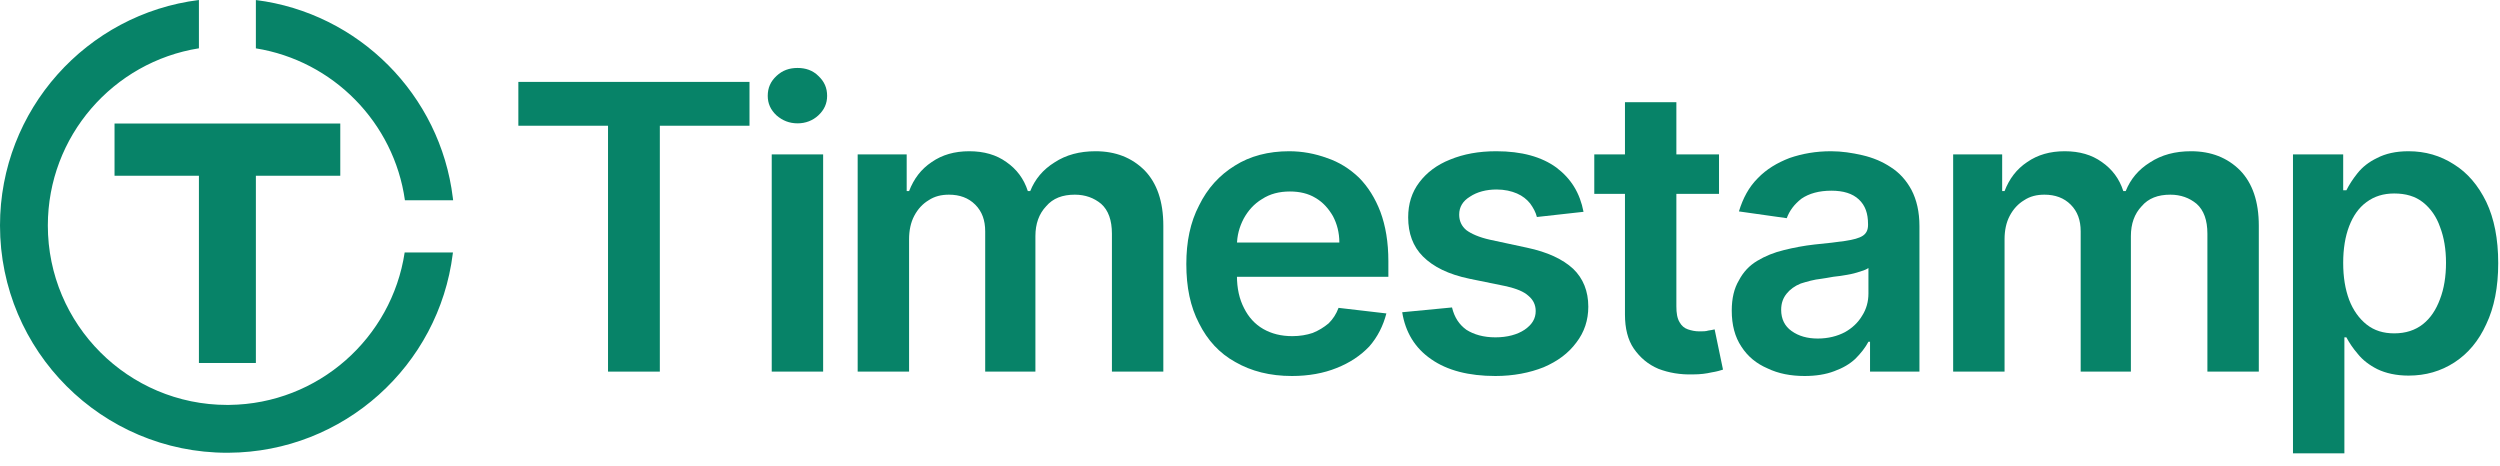 <?xml version="1.0" encoding="UTF-8" standalone="no"?>
<!DOCTYPE svg PUBLIC "-//W3C//DTD SVG 1.1//EN" "http://www.w3.org/Graphics/SVG/1.1/DTD/svg11.dtd">
<svg width="100%" height="100%" viewBox="0 0 134 25" version="1.1" xmlns="http://www.w3.org/2000/svg" xmlns:xlink="http://www.w3.org/1999/xlink" xml:space="preserve" xmlns:serif="http://www.serif.com/" style="fill-rule:evenodd;clip-rule:evenodd;stroke-linejoin:round;stroke-miterlimit:2;">
    <g transform="matrix(1,0,0,1,-260.494,-119.763)">
        <g>
            <g transform="matrix(1,0,0,1,0.037,-237.721)">
                <path d="M271.119,366.904L266.596,366.904L266.596,364.105L278.696,364.105L278.696,366.904L274.172,366.904L274.172,376.94L271.119,376.94L271.119,366.904Z" style="fill:rgb(7,131,104);"/>
            </g>
            <g transform="matrix(0.89,0,0,0.89,-40.026,-247.998)">
                <g transform="matrix(24,0,0,24,367.921,435.595)">
                    <path d="M0.04,-0.617L0.04,-0.727L0.62,-0.727L0.62,-0.617L0.395,-0.617L0.395,0L0.265,0L0.265,-0.617L0.04,-0.617Z" style="fill:rgb(7,131,104);fill-rule:nonzero;"/>
                </g>
                <g transform="matrix(24,0,0,24,382.556,435.595)">
                    <path d="M0.066,0L0.066,-0.545L0.195,-0.545L0.195,0L0.066,0ZM0.131,-0.623C0.11,-0.623 0.093,-0.63 0.078,-0.643C0.063,-0.657 0.056,-0.673 0.056,-0.692C0.056,-0.712 0.063,-0.728 0.078,-0.742C0.093,-0.756 0.11,-0.762 0.131,-0.762C0.151,-0.762 0.169,-0.756 0.183,-0.742C0.198,-0.728 0.205,-0.712 0.205,-0.692C0.205,-0.673 0.198,-0.657 0.183,-0.643C0.169,-0.63 0.151,-0.623 0.131,-0.623Z" style="fill:rgb(7,131,104);fill-rule:nonzero;"/>
                </g>
                <g transform="matrix(24,0,0,24,387.732,435.595)">
                    <path d="M0.066,0L0.066,-0.545L0.189,-0.545L0.189,-0.453L0.195,-0.453C0.207,-0.484 0.225,-0.508 0.252,-0.526C0.278,-0.544 0.309,-0.553 0.346,-0.553C0.383,-0.553 0.414,-0.544 0.439,-0.526C0.465,-0.508 0.483,-0.484 0.493,-0.453L0.499,-0.453C0.511,-0.483 0.531,-0.507 0.56,-0.525C0.589,-0.544 0.623,-0.553 0.663,-0.553C0.713,-0.553 0.754,-0.537 0.786,-0.505C0.817,-0.473 0.833,-0.427 0.833,-0.366L0.833,0L0.704,0L0.704,-0.346C0.704,-0.38 0.695,-0.405 0.677,-0.421C0.659,-0.436 0.637,-0.444 0.611,-0.444C0.58,-0.444 0.556,-0.435 0.539,-0.415C0.521,-0.396 0.512,-0.371 0.512,-0.34L0.512,0L0.386,0L0.386,-0.352C0.386,-0.38 0.378,-0.402 0.361,-0.419C0.344,-0.436 0.322,-0.444 0.295,-0.444C0.276,-0.444 0.259,-0.44 0.244,-0.43C0.229,-0.421 0.217,-0.408 0.208,-0.391C0.199,-0.374 0.195,-0.354 0.195,-0.332L0.195,0L0.066,0Z" style="fill:rgb(7,131,104);fill-rule:nonzero;"/>
                </g>
                <g transform="matrix(24,0,0,24,408.077,435.595)">
                    <path d="M0.308,0.011C0.253,0.011 0.206,-0.001 0.166,-0.024C0.126,-0.046 0.096,-0.079 0.075,-0.121C0.053,-0.163 0.043,-0.212 0.043,-0.27C0.043,-0.326 0.053,-0.375 0.075,-0.417C0.096,-0.46 0.126,-0.493 0.165,-0.517C0.203,-0.541 0.249,-0.553 0.301,-0.553C0.334,-0.553 0.366,-0.547 0.396,-0.536C0.426,-0.526 0.453,-0.509 0.476,-0.487C0.499,-0.464 0.517,-0.435 0.53,-0.401C0.543,-0.366 0.55,-0.325 0.55,-0.277L0.55,-0.238L0.103,-0.238L0.103,-0.324L0.427,-0.324C0.427,-0.349 0.421,-0.371 0.411,-0.39C0.4,-0.409 0.386,-0.425 0.367,-0.436C0.349,-0.447 0.327,-0.452 0.303,-0.452C0.276,-0.452 0.253,-0.446 0.233,-0.433C0.213,-0.421 0.198,-0.404 0.187,-0.384C0.176,-0.363 0.17,-0.341 0.17,-0.316L0.17,-0.241C0.17,-0.209 0.176,-0.182 0.188,-0.159C0.199,-0.137 0.215,-0.119 0.236,-0.107C0.257,-0.095 0.281,-0.089 0.309,-0.089C0.328,-0.089 0.345,-0.092 0.36,-0.097C0.375,-0.103 0.388,-0.111 0.4,-0.121C0.411,-0.132 0.419,-0.144 0.425,-0.16L0.545,-0.146C0.537,-0.115 0.523,-0.087 0.502,-0.063C0.48,-0.04 0.453,-0.022 0.42,-0.009C0.388,0.004 0.35,0.011 0.308,0.011Z" style="fill:rgb(7,131,104);fill-rule:nonzero;"/>
                </g>
                <g transform="matrix(24,0,0,24,421.102,435.595)">
                    <path d="M0.497,-0.401L0.38,-0.388C0.377,-0.4 0.371,-0.411 0.363,-0.422C0.355,-0.432 0.344,-0.441 0.33,-0.447C0.316,-0.453 0.299,-0.457 0.279,-0.457C0.253,-0.457 0.23,-0.451 0.212,-0.439C0.194,-0.428 0.185,-0.413 0.185,-0.394C0.185,-0.378 0.191,-0.365 0.203,-0.355C0.215,-0.346 0.235,-0.337 0.262,-0.331L0.355,-0.311C0.407,-0.3 0.445,-0.282 0.471,-0.258C0.496,-0.234 0.509,-0.202 0.509,-0.163C0.509,-0.129 0.499,-0.099 0.479,-0.073C0.459,-0.046 0.432,-0.026 0.397,-0.011C0.362,0.003 0.321,0.011 0.276,0.011C0.209,0.011 0.155,-0.003 0.115,-0.031C0.074,-0.059 0.05,-0.099 0.042,-0.149L0.167,-0.161C0.173,-0.136 0.185,-0.118 0.203,-0.105C0.222,-0.093 0.246,-0.086 0.276,-0.086C0.306,-0.086 0.331,-0.093 0.349,-0.105C0.368,-0.118 0.377,-0.133 0.377,-0.152C0.377,-0.167 0.371,-0.18 0.359,-0.19C0.347,-0.201 0.329,-0.208 0.304,-0.214L0.211,-0.233C0.158,-0.244 0.12,-0.263 0.094,-0.289C0.069,-0.314 0.057,-0.347 0.057,-0.387C0.057,-0.421 0.066,-0.45 0.085,-0.475C0.103,-0.499 0.129,-0.519 0.162,-0.532C0.196,-0.546 0.234,-0.553 0.278,-0.553C0.342,-0.553 0.392,-0.539 0.429,-0.512C0.466,-0.484 0.488,-0.448 0.497,-0.401Z" style="fill:rgb(7,131,104);fill-rule:nonzero;"/>
                </g>
                <g transform="matrix(24,0,0,24,433.078,435.595)">
                    <path d="M0.338,-0.545L0.338,-0.446L0.025,-0.446L0.025,-0.545L0.338,-0.545ZM0.102,-0.676L0.231,-0.676L0.231,-0.164C0.231,-0.147 0.233,-0.134 0.239,-0.124C0.244,-0.115 0.251,-0.109 0.26,-0.106C0.269,-0.103 0.278,-0.101 0.289,-0.101C0.297,-0.101 0.305,-0.101 0.311,-0.103C0.318,-0.104 0.323,-0.105 0.327,-0.106L0.348,-0.005C0.342,-0.003 0.332,0 0.319,0.002C0.306,0.005 0.291,0.007 0.273,0.007C0.241,0.008 0.212,0.003 0.186,-0.007C0.16,-0.018 0.14,-0.035 0.124,-0.058C0.109,-0.08 0.102,-0.109 0.102,-0.143L0.102,-0.676Z" style="fill:rgb(7,131,104);fill-rule:nonzero;"/>
                </g>
                <g transform="matrix(24,0,0,24,440.997,435.595)">
                    <path d="M0.223,0.011C0.188,0.011 0.157,0.005 0.13,-0.008C0.102,-0.02 0.08,-0.038 0.064,-0.063C0.048,-0.087 0.04,-0.117 0.04,-0.153C0.04,-0.184 0.046,-0.209 0.058,-0.229C0.069,-0.25 0.084,-0.266 0.104,-0.278C0.124,-0.29 0.146,-0.299 0.171,-0.305C0.195,-0.311 0.221,-0.316 0.248,-0.319C0.279,-0.322 0.305,-0.325 0.325,-0.328C0.345,-0.331 0.36,-0.335 0.369,-0.341C0.378,-0.347 0.382,-0.356 0.382,-0.368L0.382,-0.37C0.382,-0.397 0.375,-0.417 0.359,-0.432C0.343,-0.447 0.32,-0.454 0.29,-0.454C0.259,-0.454 0.234,-0.447 0.215,-0.434C0.197,-0.42 0.185,-0.404 0.178,-0.385L0.058,-0.402C0.068,-0.435 0.083,-0.463 0.105,-0.485C0.127,-0.508 0.154,-0.524 0.185,-0.536C0.217,-0.547 0.251,-0.553 0.289,-0.553C0.316,-0.553 0.342,-0.549 0.368,-0.543C0.394,-0.537 0.418,-0.527 0.439,-0.513C0.461,-0.499 0.478,-0.48 0.491,-0.456C0.504,-0.431 0.511,-0.401 0.511,-0.365L0.511,0L0.387,0L0.387,-0.075L0.383,-0.075C0.375,-0.06 0.364,-0.046 0.35,-0.032C0.336,-0.019 0.319,-0.009 0.297,-0.001C0.276,0.007 0.251,0.011 0.223,0.011ZM0.256,-0.083C0.282,-0.083 0.305,-0.089 0.324,-0.099C0.342,-0.109 0.357,-0.123 0.367,-0.14C0.378,-0.157 0.383,-0.176 0.383,-0.196L0.383,-0.26C0.379,-0.257 0.372,-0.254 0.362,-0.251C0.353,-0.248 0.342,-0.245 0.33,-0.243C0.318,-0.241 0.307,-0.239 0.295,-0.238C0.283,-0.236 0.273,-0.234 0.265,-0.233C0.246,-0.231 0.229,-0.226 0.213,-0.221C0.198,-0.215 0.186,-0.206 0.178,-0.196C0.169,-0.185 0.164,-0.172 0.164,-0.155C0.164,-0.132 0.173,-0.114 0.19,-0.102C0.208,-0.089 0.23,-0.083 0.256,-0.083Z" style="fill:rgb(7,131,104);fill-rule:nonzero;"/>
                </g>
                <g transform="matrix(24,0,0,24,453.707,435.595)">
                    <path d="M0.066,0L0.066,-0.545L0.189,-0.545L0.189,-0.453L0.195,-0.453C0.207,-0.484 0.225,-0.508 0.252,-0.526C0.278,-0.544 0.309,-0.553 0.346,-0.553C0.383,-0.553 0.414,-0.544 0.439,-0.526C0.465,-0.508 0.483,-0.484 0.493,-0.453L0.499,-0.453C0.511,-0.483 0.531,-0.507 0.56,-0.525C0.589,-0.544 0.623,-0.553 0.663,-0.553C0.713,-0.553 0.754,-0.537 0.786,-0.505C0.817,-0.473 0.833,-0.427 0.833,-0.366L0.833,0L0.704,0L0.704,-0.346C0.704,-0.38 0.695,-0.405 0.677,-0.421C0.659,-0.436 0.637,-0.444 0.611,-0.444C0.58,-0.444 0.556,-0.435 0.539,-0.415C0.521,-0.396 0.512,-0.371 0.512,-0.34L0.512,0L0.386,0L0.386,-0.352C0.386,-0.38 0.378,-0.402 0.361,-0.419C0.344,-0.436 0.322,-0.444 0.295,-0.444C0.276,-0.444 0.259,-0.44 0.244,-0.43C0.229,-0.421 0.217,-0.408 0.208,-0.391C0.199,-0.374 0.195,-0.354 0.195,-0.332L0.195,0L0.066,0Z" style="fill:rgb(7,131,104);fill-rule:nonzero;"/>
                </g>
                <g transform="matrix(24,0,0,24,474.173,435.595)">
                    <path d="M0.066,0.205L0.066,-0.545L0.192,-0.545L0.192,-0.455L0.2,-0.455C0.207,-0.469 0.216,-0.483 0.228,-0.498C0.24,-0.513 0.256,-0.526 0.277,-0.536C0.298,-0.547 0.324,-0.553 0.356,-0.553C0.398,-0.553 0.436,-0.542 0.47,-0.52C0.504,-0.499 0.531,-0.467 0.551,-0.426C0.571,-0.384 0.581,-0.333 0.581,-0.272C0.581,-0.212 0.571,-0.161 0.551,-0.119C0.532,-0.077 0.505,-0.045 0.471,-0.023C0.437,-0.001 0.399,0.01 0.356,0.01C0.325,0.01 0.299,0.004 0.278,-0.006C0.258,-0.016 0.241,-0.029 0.229,-0.044C0.216,-0.059 0.207,-0.073 0.2,-0.086L0.195,-0.086L0.195,0.205L0.066,0.205ZM0.192,-0.273C0.192,-0.237 0.197,-0.207 0.207,-0.18C0.217,-0.154 0.232,-0.133 0.251,-0.118C0.27,-0.103 0.293,-0.096 0.32,-0.096C0.349,-0.096 0.373,-0.104 0.392,-0.119C0.411,-0.134 0.425,-0.155 0.435,-0.182C0.445,-0.208 0.45,-0.239 0.45,-0.273C0.45,-0.307 0.445,-0.337 0.435,-0.363C0.426,-0.389 0.411,-0.41 0.392,-0.425C0.373,-0.44 0.349,-0.447 0.32,-0.447C0.293,-0.447 0.27,-0.44 0.25,-0.425C0.231,-0.411 0.217,-0.391 0.207,-0.365C0.197,-0.339 0.192,-0.308 0.192,-0.273Z" style="fill:rgb(7,131,104);fill-rule:nonzero;"/>
                </g>
            </g>
            <path d="M271.156,122.352C266.569,123.082 263.058,127.059 263.058,131.85C263.058,137.158 267.367,141.467 272.675,141.467L272.788,141.466C277.554,141.411 281.491,137.883 282.184,133.296L284.771,133.296L284.762,133.367C284.018,139.351 278.924,143.994 272.748,144.03L272.675,144.031C265.952,144.031 260.494,138.573 260.494,131.85C260.494,125.641 265.149,120.512 271.156,119.763L271.156,122.352ZM282.198,130.497C281.611,126.332 278.35,123.02 274.209,122.355L274.209,119.765C279.724,120.459 284.096,124.846 284.766,130.367L284.782,130.497L282.198,130.497Z" style="fill:rgb(7,131,104);"/>
        </g>
    </g>
</svg>
